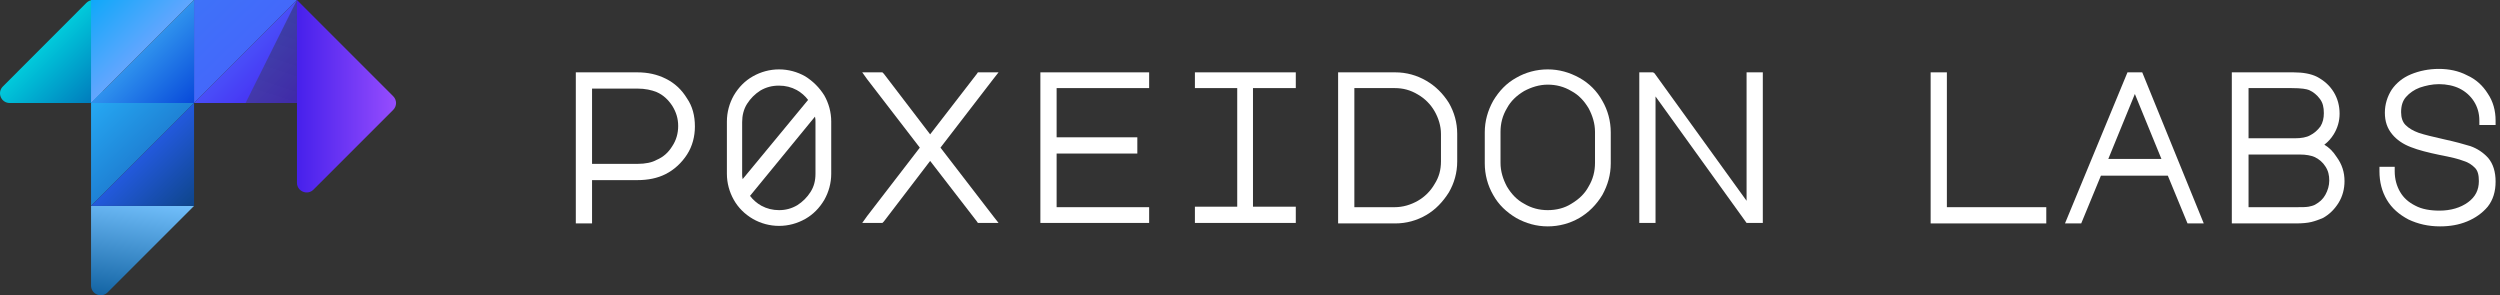 <svg width="508" height="60" viewBox="0 0 508 60" fill="none" xmlns="http://www.w3.org/2000/svg">
<rect x="0" y="0" width="508" height="60" fill="#333333" stroke="none"/>
<path d="M135.305 16C133.505 15.1 131.605 14.7 129.505 14.7H117.905H117.005V15.6V44.5V45.4H117.905H119.405H120.305V44.5V36.6H129.505C131.705 36.6 133.605 36.2 135.205 35.4C137.005 34.5 138.505 33.1 139.605 31.4C140.705 29.7 141.205 27.7 141.205 25.7C141.205 23.5 140.705 21.6 139.605 20C138.505 18.2 137.105 16.9 135.305 16ZM129.505 33.3H120.305V18H129.505C131.105 18 132.405 18.3 133.405 18.7C134.805 19.3 135.805 20.3 136.605 21.5C137.405 22.8 137.805 24.1 137.805 25.6C137.805 27.1 137.405 28.5 136.605 29.7C135.805 31 134.805 31.9 133.405 32.5C132.505 33 131.205 33.3 129.505 33.3Z" fill="white"/>
<path d="M163.605 15.5C162.005 14.6 160.205 14.1 158.305 14.1C156.405 14.1 154.605 14.6 153.005 15.5C151.405 16.4 150.105 17.7 149.105 19.4C148.205 21 147.705 22.8 147.705 24.7V35.3C147.705 37.2 148.205 39 149.105 40.6C150.005 42.2 151.305 43.5 153.005 44.5C154.605 45.4 156.405 45.9 158.305 45.9C160.205 45.9 162.005 45.4 163.605 44.5C165.205 43.6 166.505 42.3 167.505 40.6C168.405 39 168.905 37.2 168.905 35.3V24.7C168.905 22.8 168.405 21 167.505 19.4C166.505 17.8 165.205 16.5 163.605 15.5ZM158.305 17.4C159.605 17.4 160.805 17.7 161.905 18.3C162.805 18.8 163.605 19.5 164.205 20.3L150.905 36.4C150.805 36 150.805 35.7 150.805 35.4V24.8C150.805 23.5 151.105 22.2 151.805 21.1C152.505 20 153.405 19.1 154.505 18.4C155.705 17.7 156.905 17.4 158.305 17.4ZM158.305 42.7C157.005 42.7 155.805 42.4 154.705 41.8C153.805 41.3 153.005 40.6 152.405 39.8L165.605 23.7C165.705 24.1 165.705 24.4 165.705 24.7V35.3C165.705 36.7 165.405 37.9 164.705 39C164.005 40.1 163.105 41 162.005 41.7C160.805 42.4 159.605 42.7 158.305 42.7Z" fill="white"/>
<path d="M191.105 30L201.805 16.1L202.905 14.7H201.105H199.105H198.705L198.505 15L189.005 27.3L179.605 15L179.305 14.7H178.905H176.905H175.205L176.205 16.1L186.905 30L176.205 43.9L175.205 45.3H176.905H178.905H179.305L179.605 45L189.005 32.7L198.505 45L198.705 45.3H199.105H201.105H202.905L201.805 43.9L191.105 30Z" fill="white"/>
<path d="M212.305 14.7H211.405V15.5V44.5V45.3H212.305H232.705H233.505V44.5V42.9V42.1H232.705H214.705V31.2H230.205H231.105V30.3V28.8V27.9H230.205H214.705V17.9H232.705H233.505V17.1V15.5V14.7H232.705H212.305Z" fill="white"/>
<path d="M243.705 14.7H242.805V15.5V17.1V17.9H243.705H251.405V42H243.705H242.805V42.9V44.4V45.3H243.705H262.405H263.305V44.4V42.9V42H262.405H254.605V17.9H262.405H263.305V17.1V15.5V14.7H262.405H243.705Z" fill="white"/>
<path d="M289.805 16.4C287.905 15.3 285.805 14.7 283.505 14.7H272.805H271.905V15.6V44.5V45.4H272.805H283.505C285.805 45.4 287.905 44.8 289.805 43.7C291.705 42.6 293.205 41 294.405 39.1C295.505 37.2 296.105 35.1 296.105 32.8V27.2C296.105 24.9 295.505 22.8 294.405 20.9C293.205 19 291.705 17.5 289.805 16.4ZM275.205 17.9H283.405C285.105 17.9 286.605 18.3 288.105 19.2C289.505 20 290.705 21.2 291.505 22.6C292.305 24 292.805 25.6 292.805 27.2V32.8C292.805 34.5 292.405 36 291.505 37.4C290.705 38.8 289.505 40 288.105 40.8C286.705 41.6 285.105 42.1 283.405 42.1H275.205V17.9Z" fill="white"/>
<path d="M320.905 15.8C318.905 14.7 316.805 14.1 314.505 14.1C312.205 14.1 310.005 14.7 308.105 15.8C306.105 16.9 304.605 18.5 303.405 20.5C302.305 22.5 301.705 24.6 301.705 26.9V33.2C301.705 35.5 302.305 37.7 303.405 39.6C304.505 41.6 306.105 43.1 308.105 44.3C310.105 45.4 312.205 46 314.505 46C316.805 46 319.005 45.4 320.905 44.3C322.805 43.2 324.405 41.6 325.605 39.6C326.705 37.6 327.305 35.5 327.305 33.2V26.9C327.305 24.6 326.705 22.4 325.605 20.5C324.505 18.5 322.905 16.9 320.905 15.8ZM314.505 42.7C312.805 42.7 311.205 42.3 309.705 41.4C308.205 40.6 307.105 39.4 306.205 37.9C305.405 36.4 304.905 34.8 304.905 33.1V26.8C304.905 25.1 305.305 23.5 306.205 22C307.005 20.5 308.205 19.4 309.705 18.5C311.205 17.7 312.805 17.2 314.505 17.2C316.205 17.2 317.805 17.6 319.305 18.5C320.805 19.3 321.905 20.5 322.805 22C323.605 23.5 324.105 25.1 324.105 26.8V33.1C324.105 34.8 323.705 36.4 322.805 37.9C322.005 39.4 320.805 40.5 319.305 41.4C317.905 42.3 316.205 42.7 314.505 42.7Z" fill="white"/>
<path d="M355.804 14.7H354.904V15.5V40.8L336.204 14.9L335.904 14.7H335.604H334.004H333.104V15.5V44.5V45.3H334.004H335.504H336.404V44.5V19.6L354.904 45.3H355.804H357.304H358.204V44.5V15.5V14.7H357.304H355.804Z" fill="white"/>
<path d="M395.605 42.1V14.7H392.305V44.5V45.4H393.205H414.905H415.805V42.1H395.605Z" fill="white"/>
<path d="M472.305 29.4C473.105 28.8 473.705 28.1 474.205 27.3C475.005 26 475.405 24.6 475.405 23.1C475.405 21.5 475.005 20 474.205 18.7C473.405 17.4 472.305 16.4 470.805 15.6C469.605 15 468.005 14.7 466.005 14.7H454.405H453.505V15.6V44.5V45.4H454.405H466.505C467.805 45.4 468.905 45.3 469.705 45.1C470.505 44.9 471.305 44.6 472.005 44.3C473.305 43.6 474.405 42.5 475.205 41.2C476.005 39.9 476.405 38.4 476.405 36.8C476.405 35 475.905 33.4 474.805 31.9C474.105 30.8 473.305 30 472.305 29.4ZM466.705 42.1H456.905V31.4H467.305C468.605 31.4 469.605 31.6 470.305 31.9C471.205 32.3 472.005 33 472.505 33.8C473.105 34.7 473.305 35.6 473.305 36.7C473.305 37.7 473.005 38.7 472.505 39.6C472.005 40.5 471.305 41.1 470.405 41.6C470.005 41.8 469.605 41.9 469.105 42C468.505 42.1 467.705 42.1 466.705 42.1ZM469.405 27.5C468.705 27.9 467.605 28.1 466.305 28.1H456.905V17.9H465.605C467.705 17.9 468.705 18.1 469.205 18.3C470.105 18.7 470.805 19.3 471.405 20.1C472.005 20.9 472.205 21.8 472.205 23C472.205 24 472.005 24.9 471.505 25.7C470.905 26.5 470.205 27.1 469.405 27.5Z" fill="white"/>
<path d="M504.705 25.4H506.205H507.105V24.5C507.105 22.5 506.605 20.6 505.505 19C504.505 17.4 503.105 16.1 501.305 15.3C499.605 14.4 497.605 14 495.605 14C493.505 14 491.605 14.4 489.905 15.1C488.205 15.8 486.905 16.9 486.005 18.2C485.105 19.6 484.605 21.2 484.605 22.9C484.605 24.7 485.105 26.1 486.105 27.3C487.005 28.4 488.305 29.3 489.905 29.9C491.405 30.5 493.405 31 495.805 31.5C497.905 31.9 499.605 32.3 500.605 32.7C501.605 33 502.305 33.5 502.905 34.1C503.505 34.7 503.705 35.6 503.705 36.8C503.705 38.6 503.005 40 501.505 41.1C500.005 42.2 498.005 42.8 495.705 42.8C493.805 42.8 492.105 42.5 490.805 41.8C489.405 41.1 488.405 40.2 487.705 39C487.005 37.8 486.605 36.4 486.605 34.8V33.9H485.905H484.405H483.505V34.8C483.505 37 484.005 38.9 485.005 40.6C486.005 42.3 487.505 43.6 489.405 44.6C491.305 45.5 493.405 46 495.805 46C497.805 46 499.605 45.7 501.305 45C503.005 44.3 504.405 43.3 505.505 42C506.605 40.6 507.105 38.9 507.105 36.9C507.105 34.9 506.605 33.3 505.605 32.1C504.605 31 503.405 30.2 502.005 29.7C500.705 29.3 498.905 28.8 496.605 28.3C494.405 27.8 492.705 27.4 491.505 27C490.405 26.6 489.505 26.1 488.805 25.4C488.205 24.8 487.905 23.9 487.905 22.8C487.905 21.5 488.205 20.5 488.905 19.7C489.605 18.9 490.605 18.2 491.705 17.8C492.905 17.4 494.205 17.1 495.605 17.1C497.105 17.1 498.605 17.4 499.805 18C501.005 18.6 502.005 19.5 502.705 20.6C503.405 21.7 503.805 23 503.805 24.5V25.4H504.705V25.4Z" fill="white"/>
<path d="M435.304 14.7H432.304L419.604 45.4H422.904L426.904 35.7H440.504L444.504 45.4H447.804L435.304 14.7ZM433.804 19.1L439.204 32.3H428.404L433.804 19.1Z" fill="white"/>
<path d="M1.948 20.932H18.94C20.018 20.932 20.9 20.05 20.9 18.972V1.979C20.9 0.235 18.784 -0.647 17.549 0.588L0.576 17.58C-0.658 18.815 0.223 20.932 1.968 20.932H1.948Z" fill="url(#paint0_linear_2544_755)"/>
<path d="M39.432 0H18.5V20.932L39.432 0Z" fill="url(#paint1_linear_2544_755)"/>
<path d="M60.344 0H39.432V20.932L60.344 0Z" fill="url(#paint2_linear_2544_755)"/>
<path d="M18.5 20.932H39.432V0L18.5 20.932Z" fill="url(#paint3_linear_2544_755)"/>
<path d="M39.432 20.932H18.5V41.844L39.432 20.932Z" fill="url(#paint4_linear_2544_755)"/>
<path d="M39.432 41.844H18.5V58.032C18.5 59.777 20.617 60.658 21.851 59.424L39.432 41.844Z" fill="url(#paint5_linear_2544_755)"/>
<path d="M18.5 41.844H39.432V20.932L18.5 41.844Z" fill="url(#paint6_linear_2544_755)"/>
<path d="M39.432 20.932H60.344V0L39.432 20.932Z" fill="url(#paint7_linear_2544_755)"/>
<g style="mix-blend-mode:multiply" opacity="0.4">
<path d="M60.344 0L49.898 20.932H60.344V0Z" fill="url(#paint8_linear_2544_755)"/>
</g>
<path d="M60.343 0V37.14C60.343 38.884 62.459 39.766 63.694 38.531L79.903 22.323C80.667 21.559 80.667 20.324 79.903 19.56L60.343 0Z" fill="url(#paint9_linear_2544_755)"/>
<defs>
<linearGradient id="paint0_linear_2544_755" x1="0.99" y1="2.5" x2="19.511" y2="20.999" gradientUnits="userSpaceOnUse">
<stop stop-color="#01FFF0"/>
<stop offset="1" stop-color="#0078BB"/>
</linearGradient>
<linearGradient id="paint1_linear_2544_755" x1="17" y1="1.64749e-07" x2="28.995" y2="12.504" gradientUnits="userSpaceOnUse">
<stop stop-color="#09A8F9"/>
<stop offset="1" stop-color="#6BA6FF"/>
</linearGradient>
<linearGradient id="paint2_linear_2544_755" x1="37.933" y1="1.64749e-07" x2="49.929" y2="12.493" gradientUnits="userSpaceOnUse">
<stop stop-color="#3E73F9"/>
<stop offset="1" stop-color="#4467FA"/>
</linearGradient>
<linearGradient id="paint3_linear_2544_755" x1="28" y1="7.075" x2="42.513" y2="21.575" gradientUnits="userSpaceOnUse">
<stop stop-color="#37A1F2"/>
<stop offset="1" stop-color="#013CD6"/>
</linearGradient>
<linearGradient id="paint4_linear_2544_755" x1="17" y1="20.932" x2="28.984" y2="33.435" gradientUnits="userSpaceOnUse">
<stop stop-color="#26ABF5"/>
<stop offset="1" stop-color="#1E7ED2"/>
</linearGradient>
<linearGradient id="paint5_linear_2544_755" x1="28" y1="61.5" x2="31.057" y2="39.934" gradientUnits="userSpaceOnUse">
<stop stop-color="#1162A2"/>
<stop offset="1" stop-color="#76C3FF"/>
</linearGradient>
<linearGradient id="paint6_linear_2544_755" x1="28" y1="28" x2="42.499" y2="42.5" gradientUnits="userSpaceOnUse">
<stop stop-color="#275EEE"/>
<stop offset="1" stop-color="#0A417B"/>
</linearGradient>
<linearGradient id="paint7_linear_2544_755" x1="48.922" y1="7.075" x2="63.436" y2="21.561" gradientUnits="userSpaceOnUse">
<stop stop-color="#4A59FA"/>
<stop offset="1" stop-color="#4415EF"/>
</linearGradient>
<linearGradient id="paint8_linear_2544_755" x1="54.638" y1="22.661" x2="62.14" y2="-0.245" gradientUnits="userSpaceOnUse">
<stop stop-color="#3E3E3E"/>
<stop offset="1" stop-color="#262626"/>
</linearGradient>
<linearGradient id="paint9_linear_2544_755" x1="81.999" y1="21.5" x2="57.499" y2="21.5" gradientUnits="userSpaceOnUse">
<stop stop-color="#9C50FF"/>
<stop offset="1" stop-color="#3B1AE9"/>
</linearGradient>
</defs>
</svg>

